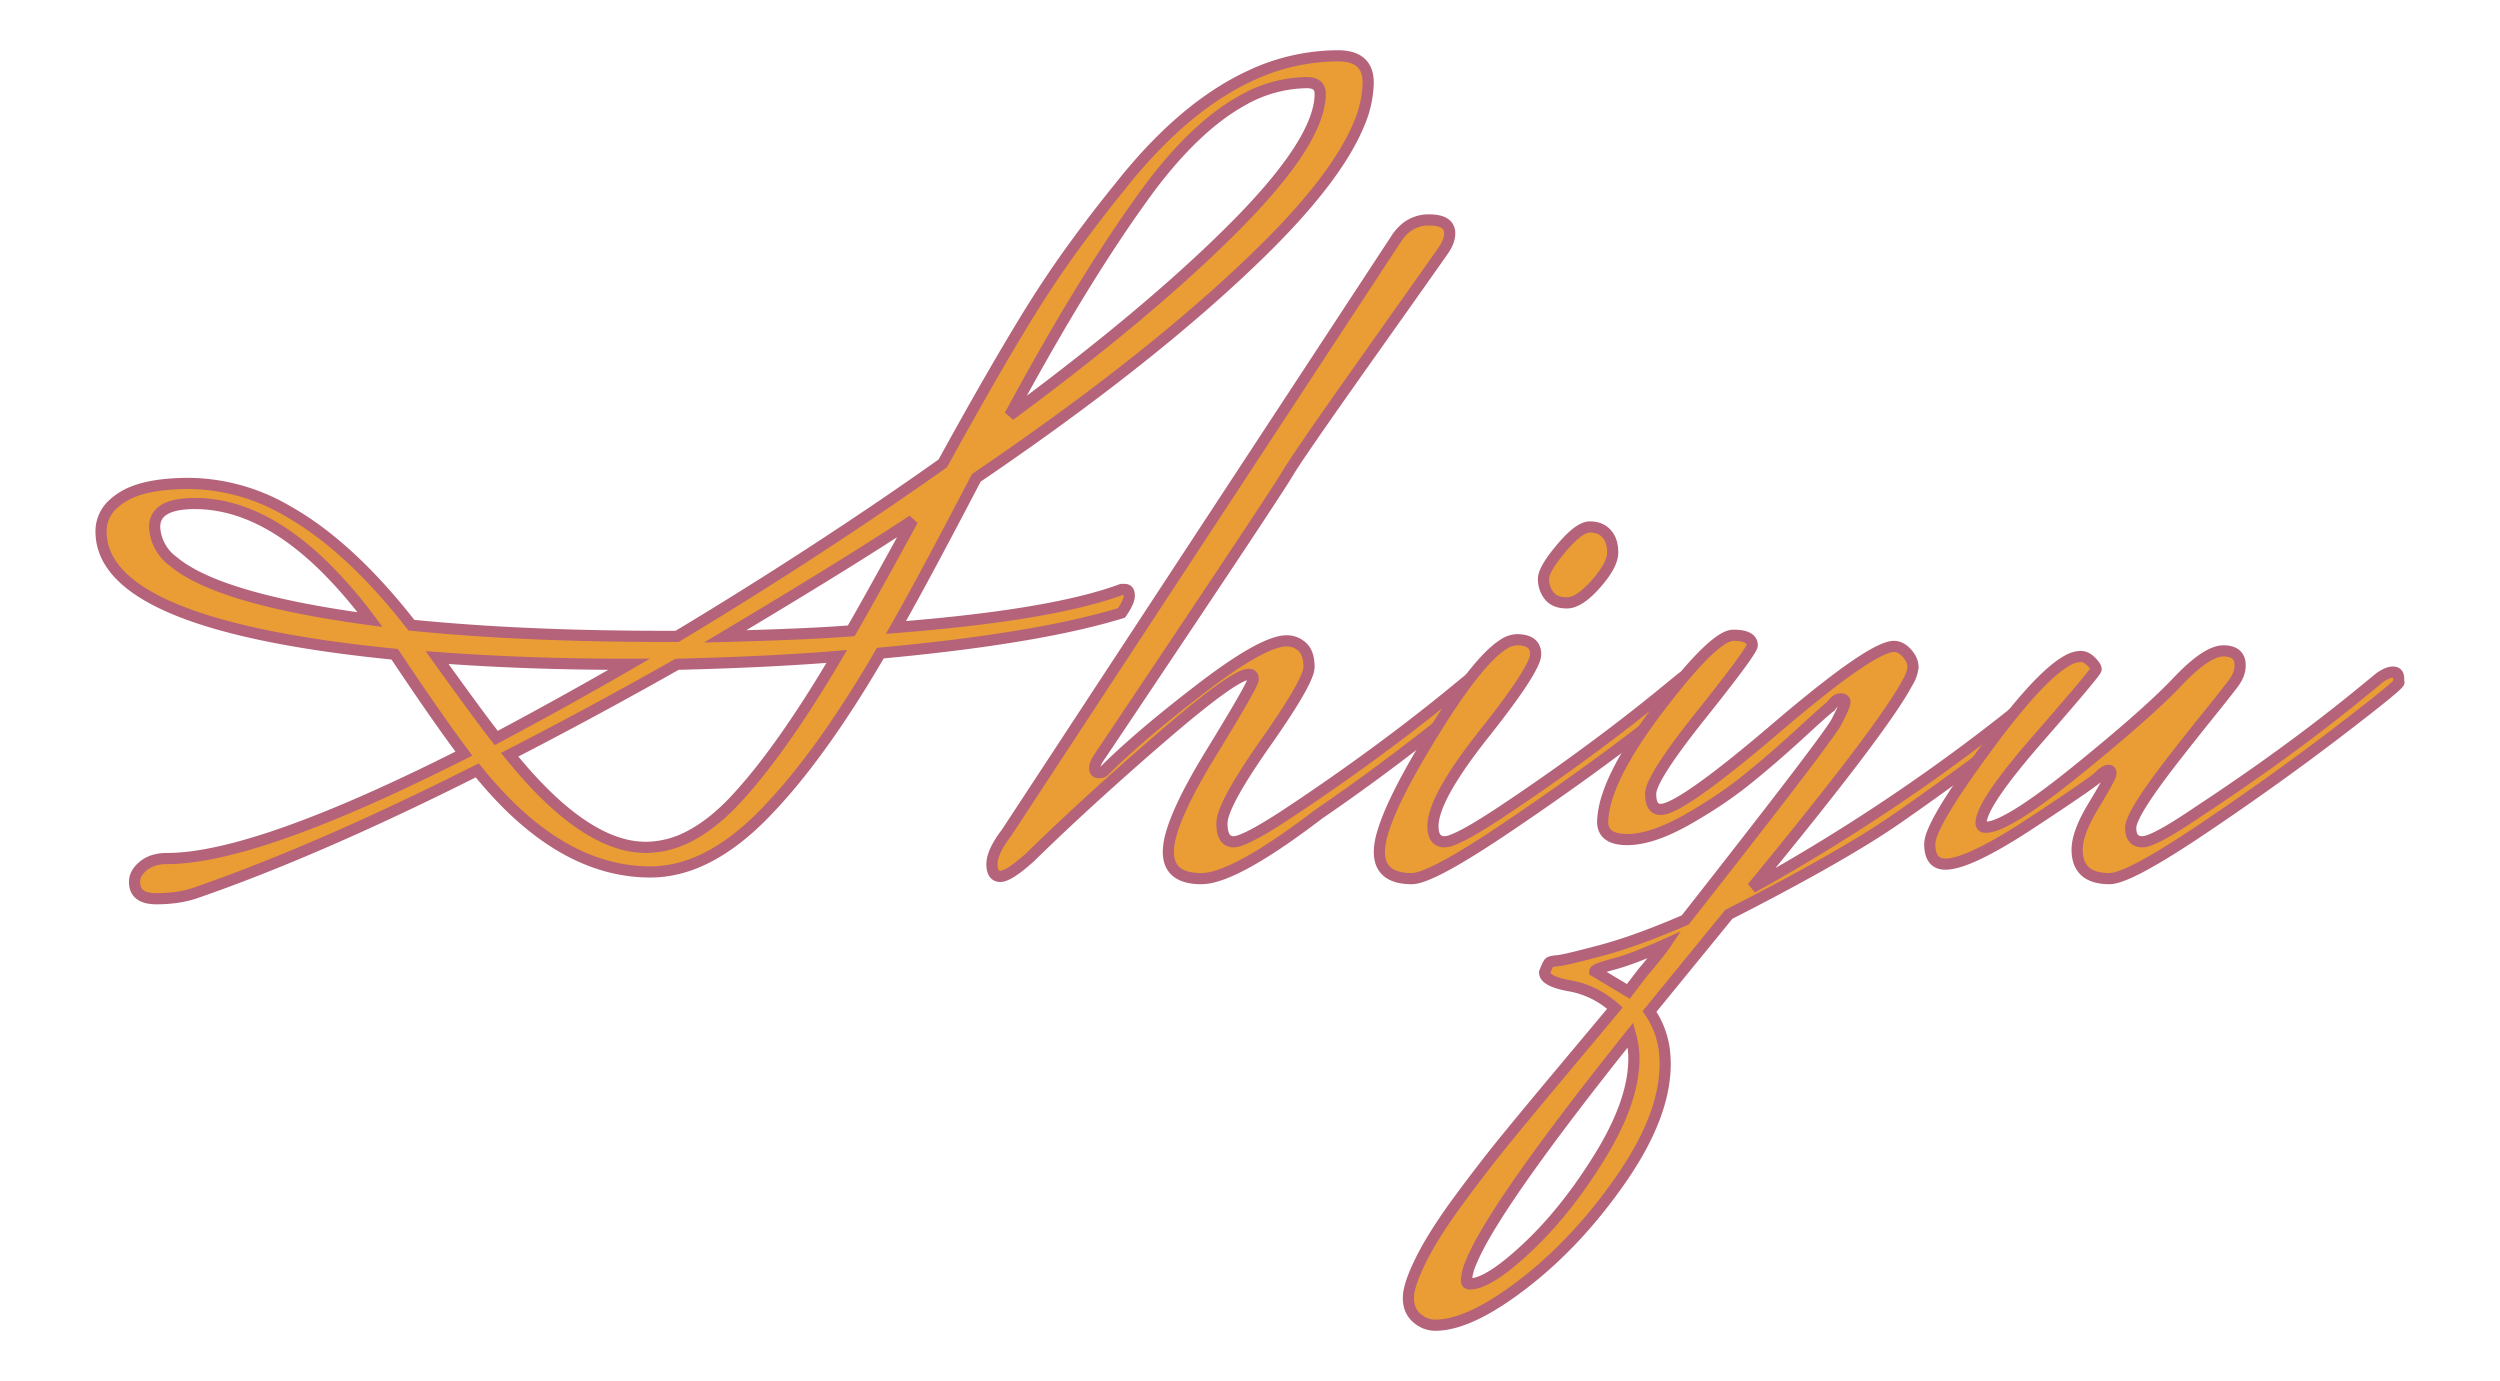 <svg xmlns="http://www.w3.org/2000/svg" width="411.652" height="227.401" viewBox="-10 -10 431.652 247.401">
  <g stroke-linecap="round" fill-rule="evenodd" stroke="#b4637a" stroke-width="2" fill="#ea9d34">
    <path d="M 101 104.001 L 103.2 104.001 A 789.817 789.817 0 0 0 138.14 81.76 A 676.971 676.971 0 0 0 150.8 73.001 A 966.46 966.46 0 0 1 155.15 65.157 Q 161.45 53.926 166.4 45.901 A 191.965 191.965 0 0 1 174.711 33.578 A 248.385 248.385 0 0 1 182.4 23.601 Q 193.793 9.144 205.937 3.543 A 37.044 37.044 0 0 1 221.6 0.001 Q 226.23 0.001 226.89 3.529 A 6.918 6.918 0 0 1 227 4.801 A 19.721 19.721 0 0 1 225.33 12.269 Q 221.338 21.945 207.8 35.201 Q 188.6 54.001 156.8 75.601 Q 147.559 93.313 142.765 101.759 A 251.282 251.282 0 0 1 142.4 102.401 Q 170.4 100.201 182.8 95.601 L 183.4 95.601 A 0.812 0.812 0 0 1 183.778 95.683 Q 184.2 95.901 184.2 96.701 Q 184.2 97.563 183.339 98.979 A 15.298 15.298 0 0 1 182.8 99.801 Q 169.837 103.776 147.016 106.258 A 455.401 455.401 0 0 1 139.6 107.001 A 215.738 215.738 0 0 1 132.258 118.807 Q 128.414 124.539 124.663 129.172 A 94.973 94.973 0 0 1 118.7 135.901 Q 108.6 146.201 98.4 146.201 Q 84.665 146.201 72.192 133.434 A 74.261 74.261 0 0 1 67.4 128.001 Q 45.503 139.026 27.475 146.065 A 287.509 287.509 0 0 1 16.8 150.001 A 18.816 18.816 0 0 1 13.359 150.781 A 25.913 25.913 0 0 1 9.9 151.001 Q 6 151.001 6 148.001 A 3.207 3.207 0 0 1 6.641 146.096 Q 7.013 145.578 7.6 145.101 Q 9.149 143.842 11.636 143.802 A 10.211 10.211 0 0 1 11.8 143.801 Q 26.64 143.801 59.717 127.628 A 447.812 447.812 0 0 0 65 125.001 Q 60.2 118.601 52.6 107.201 Q 0 102.001 0 85.201 A 6.541 6.541 0 0 1 2.285 80.204 A 10.687 10.687 0 0 1 3.9 79.001 Q 7.8 76.601 15.8 76.601 A 35.543 35.543 0 0 1 33.262 81.462 Q 44.293 87.618 55.263 101.57 A 130.469 130.469 0 0 1 55.6 102.001 A 381.315 381.315 0 0 0 75.537 103.436 Q 86.01 103.93 97.65 103.992 A 631.592 631.592 0 0 0 101 104.001 Z M 216 4.801 A 23.762 23.762 0 0 0 204.321 8.075 Q 196.799 12.28 189.219 21.885 A 94.001 94.001 0 0 0 188.2 23.201 Q 179.812 34.482 170.273 50.992 A 521.395 521.395 0 0 0 162.8 64.401 A 496.366 496.366 0 0 0 180.294 50.915 Q 193.7 40.063 203.2 30.501 Q 217.291 16.316 218.319 8.063 A 10.213 10.213 0 0 0 218.4 6.801 Q 218.4 4.945 216.334 4.811 A 5.166 5.166 0 0 0 216 4.801 Z M 103.2 109.001 Q 88 117.601 73.2 125.201 Q 83.571 138.048 92.504 140.952 A 16.432 16.432 0 0 0 97.6 141.801 A 16.952 16.952 0 0 0 105.52 139.736 Q 108.131 138.371 110.731 136.103 A 40.525 40.525 0 0 0 113.9 133.001 A 92.105 92.105 0 0 0 119.129 126.739 Q 125.063 119.013 131.8 107.601 Q 119.6 108.601 103.2 109.001 Z M 9.6 84.401 A 8.104 8.104 0 0 0 13.002 90.623 Q 21.059 97.344 48.2 101.001 A 83.32 83.32 0 0 0 40.143 91.658 Q 29.451 81.112 18.665 80.273 A 24.04 24.04 0 0 0 16.8 80.201 A 18.449 18.449 0 0 0 14.353 80.348 Q 9.6 80.988 9.6 84.401 Z M 145.4 83.201 Q 134.6 90.401 111.8 104.001 Q 126.625 103.616 133.851 103.045 A 126.229 126.229 0 0 0 134.4 103.001 Q 137.309 97.947 142.212 89.026 A 2151.673 2151.673 0 0 0 145.4 83.201 Z M 94.6 109.001 L 93.8 109.001 Q 76.4 109.001 60.2 107.801 Q 67.8 118.401 70.8 122.201 Q 83.2 115.601 94.6 109.001 Z" vectorEffect="non-scaling-stroke" />
    <path d="M 241 115.001 L 245.4 111.401 A 6.86 6.86 0 0 1 246.297 110.852 Q 246.795 110.602 247.264 110.49 A 3.18 3.18 0 0 1 248 110.401 A 1.728 1.728 0 0 1 248.475 110.46 Q 249.007 110.613 249.149 111.156 A 1.768 1.768 0 0 1 249.2 111.601 L 249.2 112.201 A 433.331 433.331 0 0 1 229.684 127.607 A 366.493 366.493 0 0 1 218.2 135.801 A 163.786 163.786 0 0 1 212.827 139.743 Q 204.253 145.748 199.455 147.044 A 9.149 9.149 0 0 1 197.1 147.401 A 10.651 10.651 0 0 1 194.947 147.203 Q 191.683 146.526 191.262 143.536 A 6.716 6.716 0 0 1 191.2 142.601 A 11.863 11.863 0 0 1 191.673 139.557 Q 192.959 134.814 197.737 126.762 A 144.188 144.188 0 0 1 198.8 125.001 A 748.283 748.283 0 0 0 200.581 122.08 Q 206.4 112.488 206.4 111.701 A 1.474 1.474 0 0 0 206.364 111.361 Q 206.231 110.801 205.6 110.801 Q 203.367 110.801 193.243 119.282 A 299.073 299.073 0 0 0 189.7 122.301 A 611.02 611.02 0 0 0 177.956 132.708 Q 171.713 138.394 166.4 143.601 Q 162.6 147.001 161.1 147.001 A 1.413 1.413 0 0 1 160.342 146.807 Q 159.781 146.459 159.644 145.49 A 4.96 4.96 0 0 1 159.6 144.801 A 5.022 5.022 0 0 1 159.867 143.268 Q 160.307 141.903 161.473 140.202 A 23.91 23.91 0 0 1 162.2 139.201 L 232 32.801 A 8.339 8.339 0 0 1 233.69 30.865 A 6.426 6.426 0 0 1 237.9 29.401 Q 240.511 29.401 241.279 30.595 A 2.18 2.18 0 0 1 241.6 31.801 Q 241.6 33.201 240.5 34.801 A 103.059 103.059 0 0 1 240.049 35.449 Q 237.991 38.386 228.359 51.983 A 30947.363 30947.363 0 0 1 227 53.901 A 2404.696 2404.696 0 0 0 222.719 59.96 Q 214.244 72.001 212.7 74.601 Q 210.8 77.801 195.3 101.001 Q 181.757 121.271 179.36 124.823 A 87.298 87.298 0 0 1 178.9 125.501 A 8.757 8.757 0 0 0 178.506 126.119 Q 178 127.001 178 127.601 A 1.33 1.33 0 0 0 178.031 127.903 Q 178.128 128.314 178.522 128.386 A 1.002 1.002 0 0 0 178.7 128.401 A 3.84 3.84 0 0 0 178.982 128.391 Q 179.411 128.359 179.576 128.222 A 0.345 0.345 0 0 0 179.6 128.201 Q 183.9 123.901 190.322 118.653 A 273.714 273.714 0 0 1 197.1 113.301 A 122.484 122.484 0 0 1 201.02 110.412 Q 207.241 106.03 210.685 105.07 A 6.478 6.478 0 0 1 212.4 104.801 Q 214 104.801 215.2 105.901 Q 216.111 106.736 216.33 108.377 A 8.496 8.496 0 0 1 216.4 109.501 A 4.203 4.203 0 0 1 216.078 110.871 Q 214.908 114.007 209.484 121.834 A 237.482 237.482 0 0 1 208.6 123.101 A 153.308 153.308 0 0 0 205.949 126.989 Q 202.099 132.844 201.128 135.82 A 5.623 5.623 0 0 0 200.8 137.501 A 7.761 7.761 0 0 0 200.874 138.622 Q 201.072 139.973 201.804 140.486 A 1.861 1.861 0 0 0 202.9 140.801 A 3.683 3.683 0 0 0 204.013 140.57 Q 206.614 139.694 212.946 135.502 A 169.135 169.135 0 0 0 213.4 135.201 A 389.318 389.318 0 0 0 232.891 121.356 A 331.838 331.838 0 0 0 241 115.001 Z" vectorEffect="non-scaling-stroke" />
    <path d="M 278.8 115.001 L 283.2 111.401 Q 284.449 110.62 285.272 110.449 A 2.111 2.111 0 0 1 285.7 110.401 Q 286.483 110.401 286.585 111.309 A 2.625 2.625 0 0 1 286.6 111.601 L 286.6 112.201 A 0.041 0.041 0 0 1 286.652 112.238 Q 286.652 112.703 278.523 118.984 A 707.322 707.322 0 0 1 275.9 121.001 Q 264.4 129.801 251.3 138.601 A 206.296 206.296 0 0 1 246.729 141.591 Q 237.563 147.401 234.8 147.401 A 10.238 10.238 0 0 1 232.647 147.195 Q 229.504 146.516 229.07 143.594 A 6.764 6.764 0 0 1 229 142.601 A 12.29 12.29 0 0 1 229.547 139.324 Q 231.037 134.094 236.585 124.685 A 202.624 202.624 0 0 1 239 120.701 Q 246.728 108.259 251.231 105.432 A 4.591 4.591 0 0 1 253.6 104.601 A 6.521 6.521 0 0 1 254.84 104.708 Q 256.834 105.096 256.987 106.892 A 3.632 3.632 0 0 1 257 107.201 A 3.951 3.951 0 0 1 256.622 108.624 Q 255.246 111.89 248.855 120.061 A 251.097 251.097 0 0 1 247.8 121.401 Q 239.524 131.836 238.693 136.93 A 6.666 6.666 0 0 0 238.6 138.001 A 5.487 5.487 0 0 0 238.685 139.014 Q 239.023 140.801 240.7 140.801 A 3.683 3.683 0 0 0 241.813 140.57 Q 244.414 139.694 250.746 135.502 A 169.135 169.135 0 0 0 251.2 135.201 A 389.318 389.318 0 0 0 270.691 121.356 A 331.838 331.838 0 0 0 278.8 115.001 Z M 268 84.566 A 4.845 4.845 0 0 0 266.7 84.401 Q 265.212 84.401 262.926 86.732 A 26.307 26.307 0 0 0 261.6 88.201 A 40.972 40.972 0 0 0 261.08 88.83 Q 259.132 91.239 258.6 92.719 A 2.954 2.954 0 0 0 258.4 93.701 Q 258.4 95.401 259.4 96.701 Q 260.4 98.001 262.6 98.001 Q 264.284 98.001 266.438 96.008 A 19.478 19.478 0 0 0 267.8 94.601 Q 270.8 91.201 270.8 89.001 A 8.107 8.107 0 0 0 270.784 88.483 Q 270.738 87.76 270.558 87.158 A 3.922 3.922 0 0 0 269.7 85.601 A 3.546 3.546 0 0 0 268 84.566 Z" vectorEffect="non-scaling-stroke" />
    <path d="M 346 115.001 L 350.4 111.401 Q 351.746 110.559 352.668 110.426 A 2.321 2.321 0 0 1 353 110.401 Q 353.794 110.401 353.957 111.03 A 1.473 1.473 0 0 1 354 111.401 L 353.8 112.201 A 0.074 0.074 0 0 1 353.875 112.232 Q 354.102 112.73 343.2 121.001 Q 331.6 129.801 321.8 136.601 A 131.79 131.79 0 0 1 315.449 140.71 Q 308.416 145.01 298.172 150.399 A 575.709 575.709 0 0 1 291.6 153.801 L 277.4 171.201 A 15.491 15.491 0 0 1 280.117 178.786 A 19.536 19.536 0 0 1 280.2 180.601 Q 280.2 189.801 272.4 201.101 Q 264.6 212.401 254.9 219.901 Q 247.214 225.843 241.726 227.077 A 12.442 12.442 0 0 1 239 227.401 A 4.797 4.797 0 0 1 236.128 226.441 A 6.27 6.27 0 0 1 235.7 226.101 Q 234.2 224.801 234.2 222.501 A 6.892 6.892 0 0 1 234.372 221.071 Q 234.829 218.943 236.5 215.601 A 52.154 52.154 0 0 1 238.534 211.94 Q 240.488 208.713 243.3 204.901 Q 247.8 198.801 251.8 193.901 A 784.821 784.821 0 0 1 253.938 191.294 Q 257.123 187.426 261.388 182.332 A 2246.884 2246.884 0 0 1 262 181.601 Q 268.145 174.267 271.146 170.665 A 1649.934 1649.934 0 0 0 271.2 170.601 Q 267.6 167.401 263.1 166.601 A 20.239 20.239 0 0 1 261.599 166.28 Q 258.6 165.507 258.6 164.201 A 21.716 21.716 0 0 1 258.815 163.65 Q 259.256 162.563 259.5 162.401 Q 259.8 162.201 261 162.101 Q 262.025 162.015 266.844 160.762 A 344.361 344.361 0 0 0 268.6 160.301 A 78.435 78.435 0 0 0 273.738 158.73 Q 276.447 157.807 279.486 156.595 A 166.367 166.367 0 0 0 283.8 154.801 Q 308.137 123.809 310.693 119.659 A 5.749 5.749 0 0 0 310.9 119.301 Q 312.4 116.401 312.4 115.801 A 0.63 0.63 0 0 0 312.344 115.524 Q 312.188 115.201 311.6 115.201 Q 310.947 115.201 310.162 116.132 A 7.389 7.389 0 0 0 309.8 116.601 A 1.307 1.307 0 0 0 309.63 116.718 Q 308.909 117.27 305.666 120.233 A 597.702 597.702 0 0 0 304.5 121.301 A 209.53 209.53 0 0 1 297.337 127.595 A 181.288 181.288 0 0 1 294.9 129.601 A 71.274 71.274 0 0 1 289.138 133.781 A 91.19 91.19 0 0 1 284 136.901 A 37.773 37.773 0 0 1 280.389 138.708 Q 276.459 140.401 273.4 140.401 A 8.912 8.912 0 0 1 271.822 140.274 Q 269 139.763 269 137.201 A 16.585 16.585 0 0 1 269.926 132.455 Q 271.46 127.85 275.523 121.785 A 101.516 101.516 0 0 1 279.1 116.801 A 152.541 152.541 0 0 1 282.584 112.383 Q 289.297 104.215 292.123 103.821 A 2.003 2.003 0 0 1 292.4 103.801 Q 294.45 103.801 295.264 104.455 A 1.396 1.396 0 0 1 295.8 105.601 A 1.118 1.118 0 0 1 295.658 106.013 Q 294.663 108.026 286.7 118.001 A 189.587 189.587 0 0 0 283.607 121.973 Q 277.6 129.926 277.6 132.201 A 6.52 6.52 0 0 0 277.663 133.152 Q 277.938 135.001 279.4 135.001 Q 282.52 135.001 295.784 124.031 A 360.691 360.691 0 0 0 300.1 120.401 A 301.583 301.583 0 0 1 306.052 115.439 Q 317.95 105.801 321.2 105.801 A 2.557 2.557 0 0 1 322.501 106.17 Q 322.879 106.39 323.246 106.741 A 5.497 5.497 0 0 1 323.5 107.001 A 4.577 4.577 0 0 1 324.207 107.999 A 3.462 3.462 0 0 1 324.6 109.601 A 6.841 6.841 0 0 1 323.629 112.248 Q 319.313 120.426 295.8 149.001 Q 322.8 134.001 346 115.001 Z M 274.6 179.601 Q 274.6 177.601 274 175.401 Q 249.422 206.165 245.391 216.242 A 9.109 9.109 0 0 0 244.6 219.401 A 0.864 0.864 0 0 0 244.63 219.638 Q 244.734 220.001 245.2 220.001 A 5.533 5.533 0 0 0 247.192 219.562 Q 250.092 218.422 254.606 214.321 A 73.137 73.137 0 0 0 255.6 213.401 Q 262.6 206.801 268.6 197.001 A 54.111 54.111 0 0 0 271.764 191.09 Q 273.182 187.958 273.891 185.086 A 22.894 22.894 0 0 0 274.6 179.601 Z M 267.6 164.001 L 273.6 167.601 L 276.2 164.201 A 239.964 239.964 0 0 0 277.485 162.663 Q 279.085 160.73 279.827 159.727 A 13.585 13.585 0 0 0 280.2 159.201 Q 274.4 161.801 271 162.701 A 50.42 50.42 0 0 0 270.021 162.97 Q 267.6 163.663 267.6 164.001 Z" vectorEffect="non-scaling-stroke" />
    <path d="M 403.8 115.001 L 408.2 111.401 A 8.11 8.11 0 0 1 408.956 110.917 Q 409.761 110.468 410.41 110.409 A 2.122 2.122 0 0 1 410.6 110.401 Q 411.6 110.401 411.6 111.601 L 411.6 112.201 A 0.041 0.041 0 0 1 411.652 112.238 Q 411.652 112.703 403.523 118.984 A 707.322 707.322 0 0 1 400.9 121.001 Q 389.4 129.801 376.3 138.601 A 206.296 206.296 0 0 1 371.729 141.591 Q 362.563 147.401 359.8 147.401 A 9.423 9.423 0 0 1 357.611 147.169 Q 354.669 146.464 354.124 143.609 A 7.52 7.52 0 0 1 354 142.201 A 8.365 8.365 0 0 1 354.283 140.15 Q 354.794 138.143 356.224 135.565 A 36.596 36.596 0 0 1 356.9 134.401 A 201.212 201.212 0 0 0 357.893 132.741 Q 359.838 129.451 360 128.801 Q 360.174 128.105 359.743 128.014 A 0.695 0.695 0 0 0 359.6 128.001 A 0.978 0.978 0 0 0 359.235 128.083 Q 358.75 128.281 358.049 128.955 A 10.574 10.574 0 0 0 357.9 129.101 A 8.242 8.242 0 0 1 357.159 129.713 Q 355.201 131.206 348.795 135.457 A 912.513 912.513 0 0 1 345.7 137.501 A 123.336 123.336 0 0 1 341.78 139.981 Q 333.813 144.801 330.4 144.801 Q 327.918 144.801 327.636 141.972 A 7.791 7.791 0 0 1 327.6 141.201 A 5.734 5.734 0 0 1 328.062 139.268 Q 329.743 134.897 337.537 124.305 A 301.963 301.963 0 0 1 338.8 122.601 A 147.915 147.915 0 0 1 342.768 117.503 Q 348.632 110.329 352.21 108.352 A 5.101 5.101 0 0 1 354.6 107.601 Q 355.551 107.601 356.412 108.415 A 4.436 4.436 0 0 1 356.5 108.501 Q 357.345 109.346 357.397 109.838 A 0.6 0.6 0 0 1 357.4 109.901 A 0.888 0.888 0 0 1 357.239 110.202 Q 356.277 111.632 349.56 119.374 A 1229.208 1229.208 0 0 1 347.1 122.201 Q 336.946 133.833 336.802 137.302 A 2.367 2.367 0 0 0 336.8 137.401 Q 336.8 138.035 337.304 138.166 A 1.179 1.179 0 0 0 337.6 138.201 A 5.989 5.989 0 0 0 339.678 137.715 Q 344.114 135.989 353.839 128.131 A 217.583 217.583 0 0 0 354 128.001 A 420.187 420.187 0 0 0 359.844 123.188 Q 365.66 118.303 369.349 114.758 A 76.686 76.686 0 0 0 371.9 112.201 Q 377.2 106.601 380.2 106.601 A 5.035 5.035 0 0 1 381.332 106.716 Q 382.884 107.076 383.147 108.553 A 3.704 3.704 0 0 1 383.2 109.201 A 4.637 4.637 0 0 1 382.777 111.101 Q 382.506 111.71 382.06 112.319 A 8.22 8.22 0 0 1 382 112.401 Q 381.013 113.716 378.606 116.723 A 682.823 682.823 0 0 1 377.5 118.101 Q 374.2 122.201 371.4 125.801 A 163.092 163.092 0 0 0 368.749 129.287 Q 363.786 136.018 363.607 138.148 A 1.828 1.828 0 0 0 363.6 138.301 A 4.35 4.35 0 0 0 363.69 139.229 Q 363.984 140.567 365.235 140.766 A 2.968 2.968 0 0 0 365.7 140.801 A 3.608 3.608 0 0 0 366.805 140.57 Q 369.375 139.694 375.557 135.502 A 160.959 160.959 0 0 0 376 135.201 Q 391.2 125.201 403.8 115.001 Z" vectorEffect="non-scaling-stroke" />
  </g>
</svg>